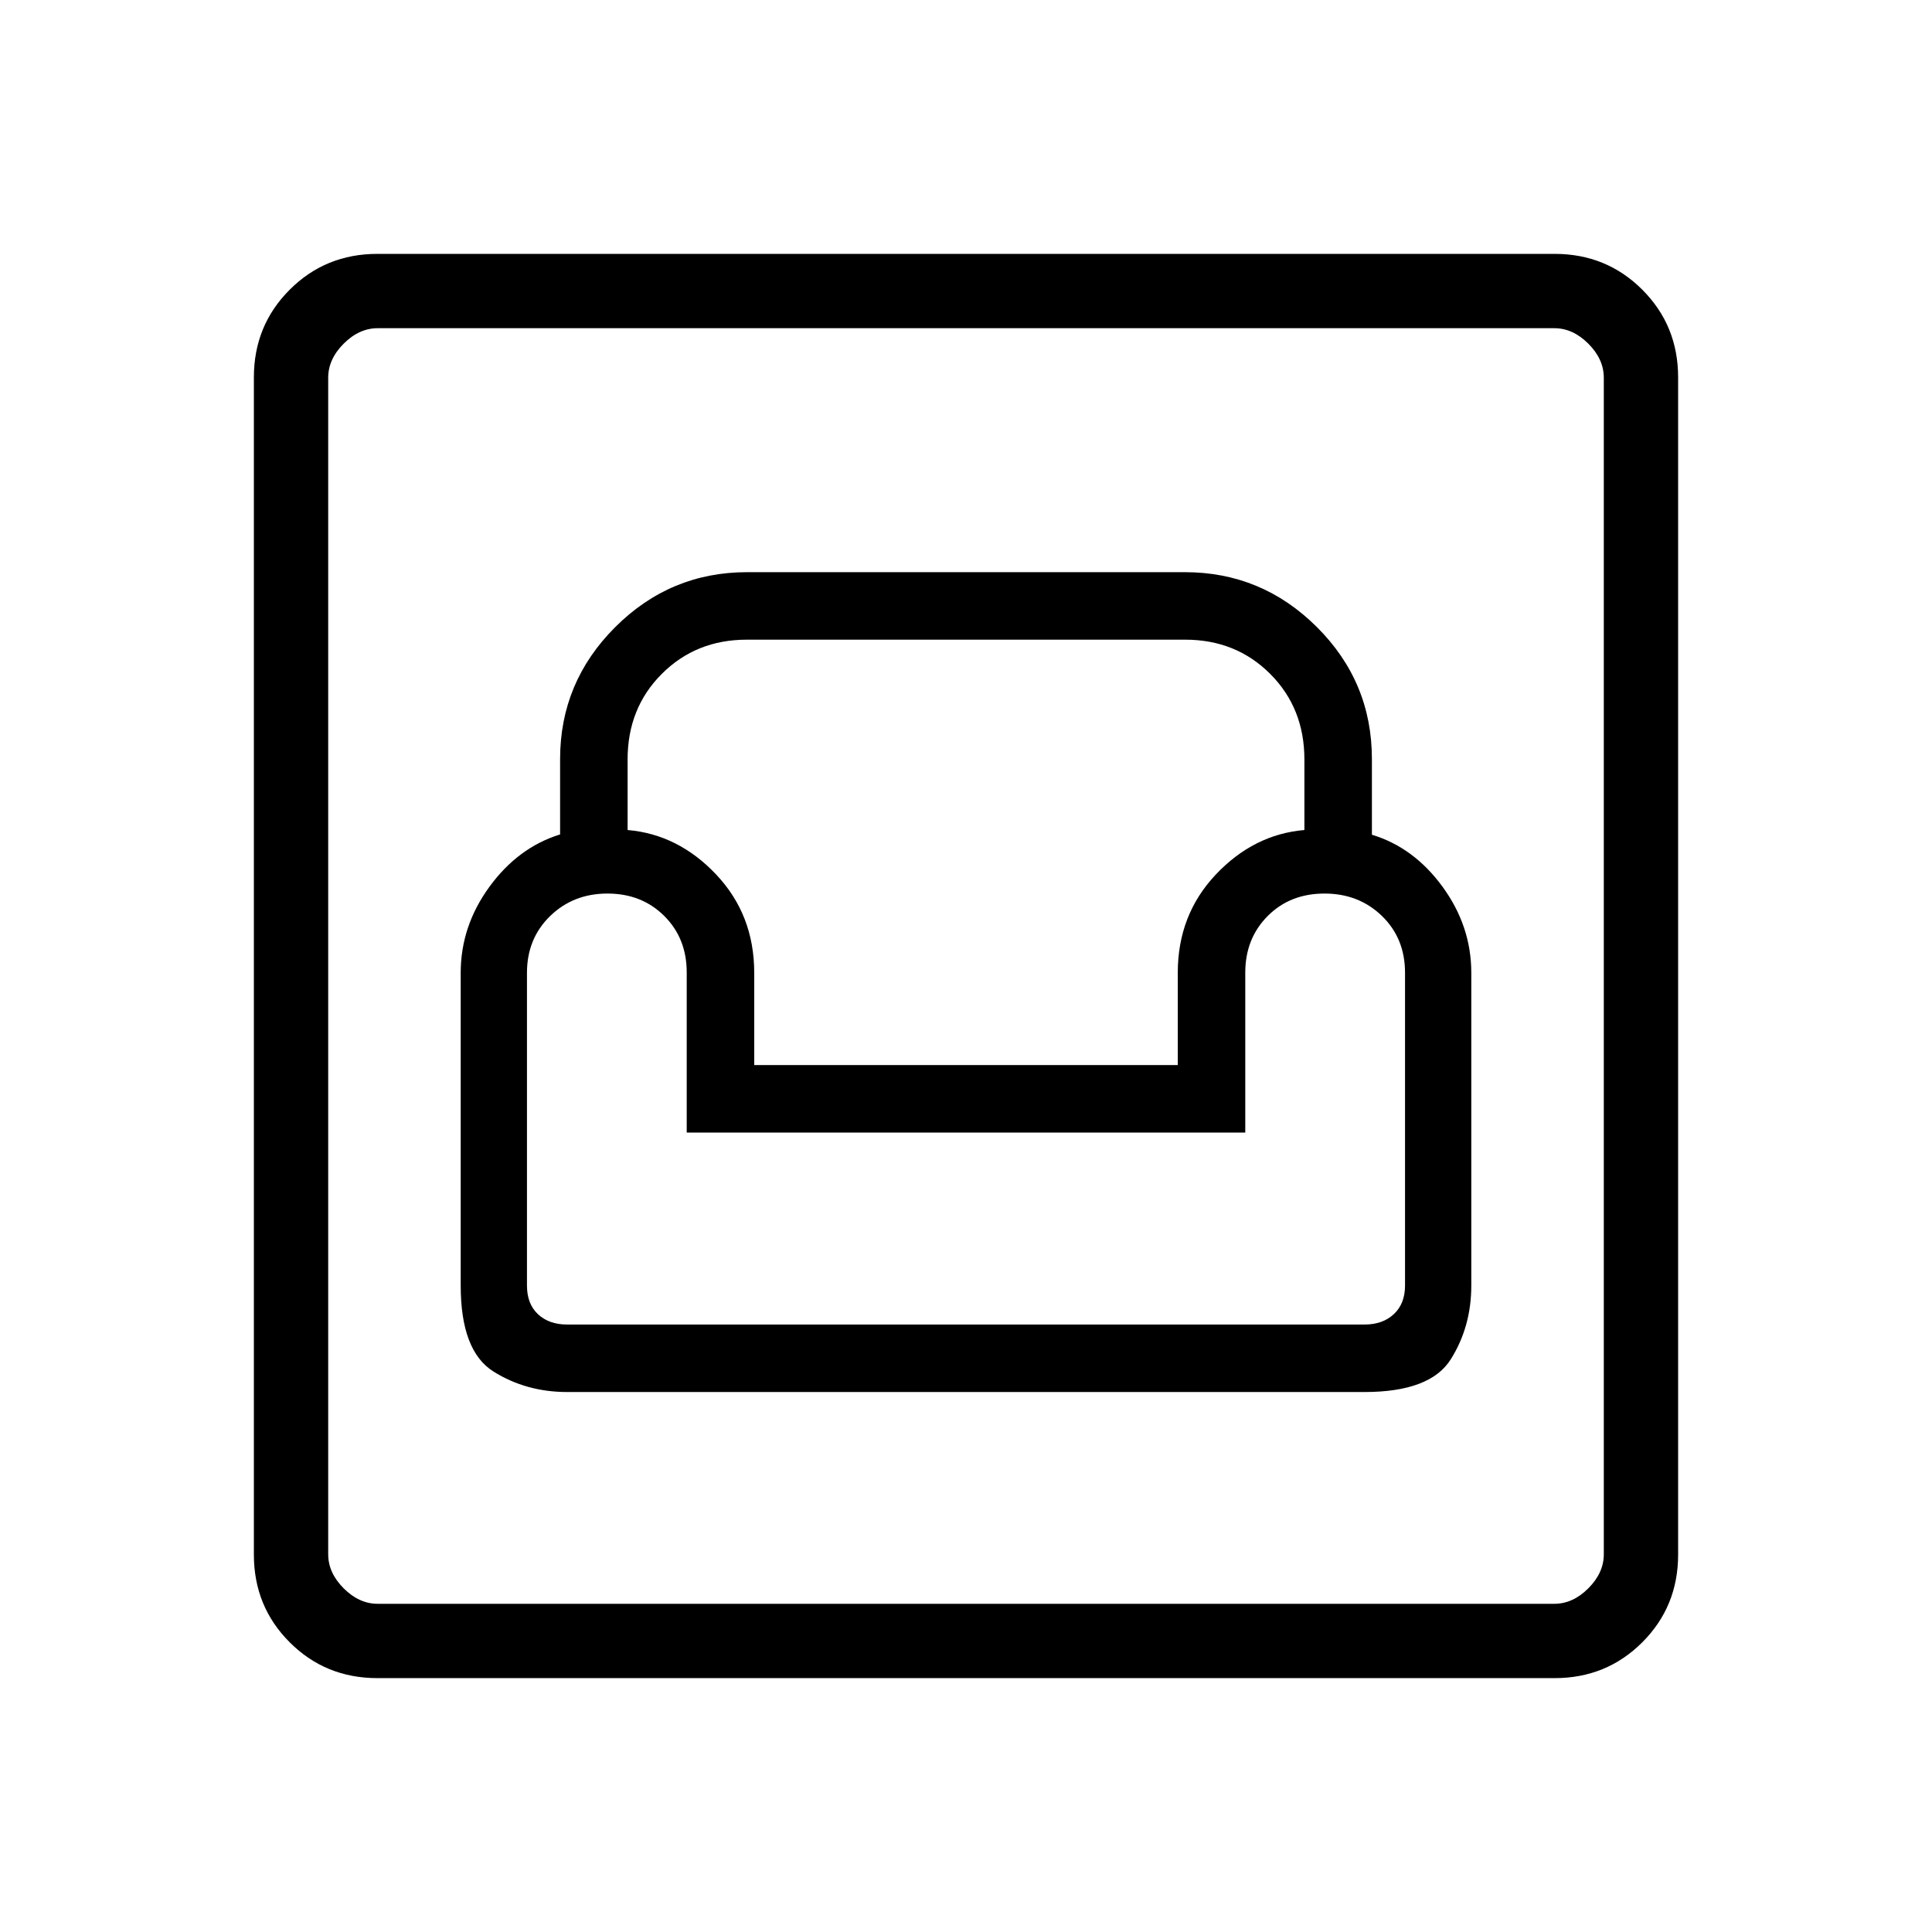 <svg xmlns="http://www.w3.org/2000/svg" height="24" viewBox="0 -960 960 960" width="24"><path d="M187.52-126.15q-25.77 0-43.57-17.8t-17.8-43.57v-584.96q0-25.77 17.8-43.57t43.57-17.8h584.96q25.77 0 43.57 17.8t17.8 43.57v584.96q0 25.77-17.8 43.57t-43.57 17.8H187.52Zm.17-36.93h584.62q9.23 0 16.92-7.69 7.69-7.69 7.69-16.92v-584.62q0-9.23-7.69-16.92-7.69-7.69-16.92-7.69H187.69q-9.23 0-16.92 7.69-7.69 7.69-7.69 16.92v584.62q0 9.23 7.69 16.92 7.69 7.69 16.92 7.69Zm94.16-105.23h396.12q32.68 0 42.9-16.24 10.21-16.23 10.21-36.68v-155.39q0-23.17-14.27-42.74-14.27-19.56-35.12-25.87v-37.63q0-38.32-27.36-65.58-27.36-27.25-65.56-27.25H371.23q-38.2 0-65.56 27.33-27.36 27.34-27.36 65.51v37.47q-20.85 6.46-35.12 26.02-14.27 19.57-14.27 42.74v155.39q0 32.5 16.24 42.71t36.69 10.21Zm-.09-33.54q-8.91 0-14.41-5.1-5.5-5.11-5.5-14.28v-155.39q0-17 11.5-28.19 11.5-11.19 28.5-11.19t28.19 11.11q11.19 11.11 11.19 28.1v79.56h277.54v-79.49q0-16.9 11.11-28.09Q640.99-516 658.15-516q17 0 28.5 11.11t11.5 28.27v155.39q0 9-5.53 14.19-5.53 5.19-14.57 5.19H281.76Zm93.01-128.92v-45.85q0-28.8-18.88-48.81-18.89-20-44.04-22.14v-35.07q0-25.51 17-42.51 17-17 42.22-17h217.86q25.22 0 42.22 17t17 42.51v35.07q-25.15 2.14-44.04 22.14-18.88 20.01-18.88 48.81v45.85H374.77ZM163.08-163.08v-633.84 633.84Z"/></svg>